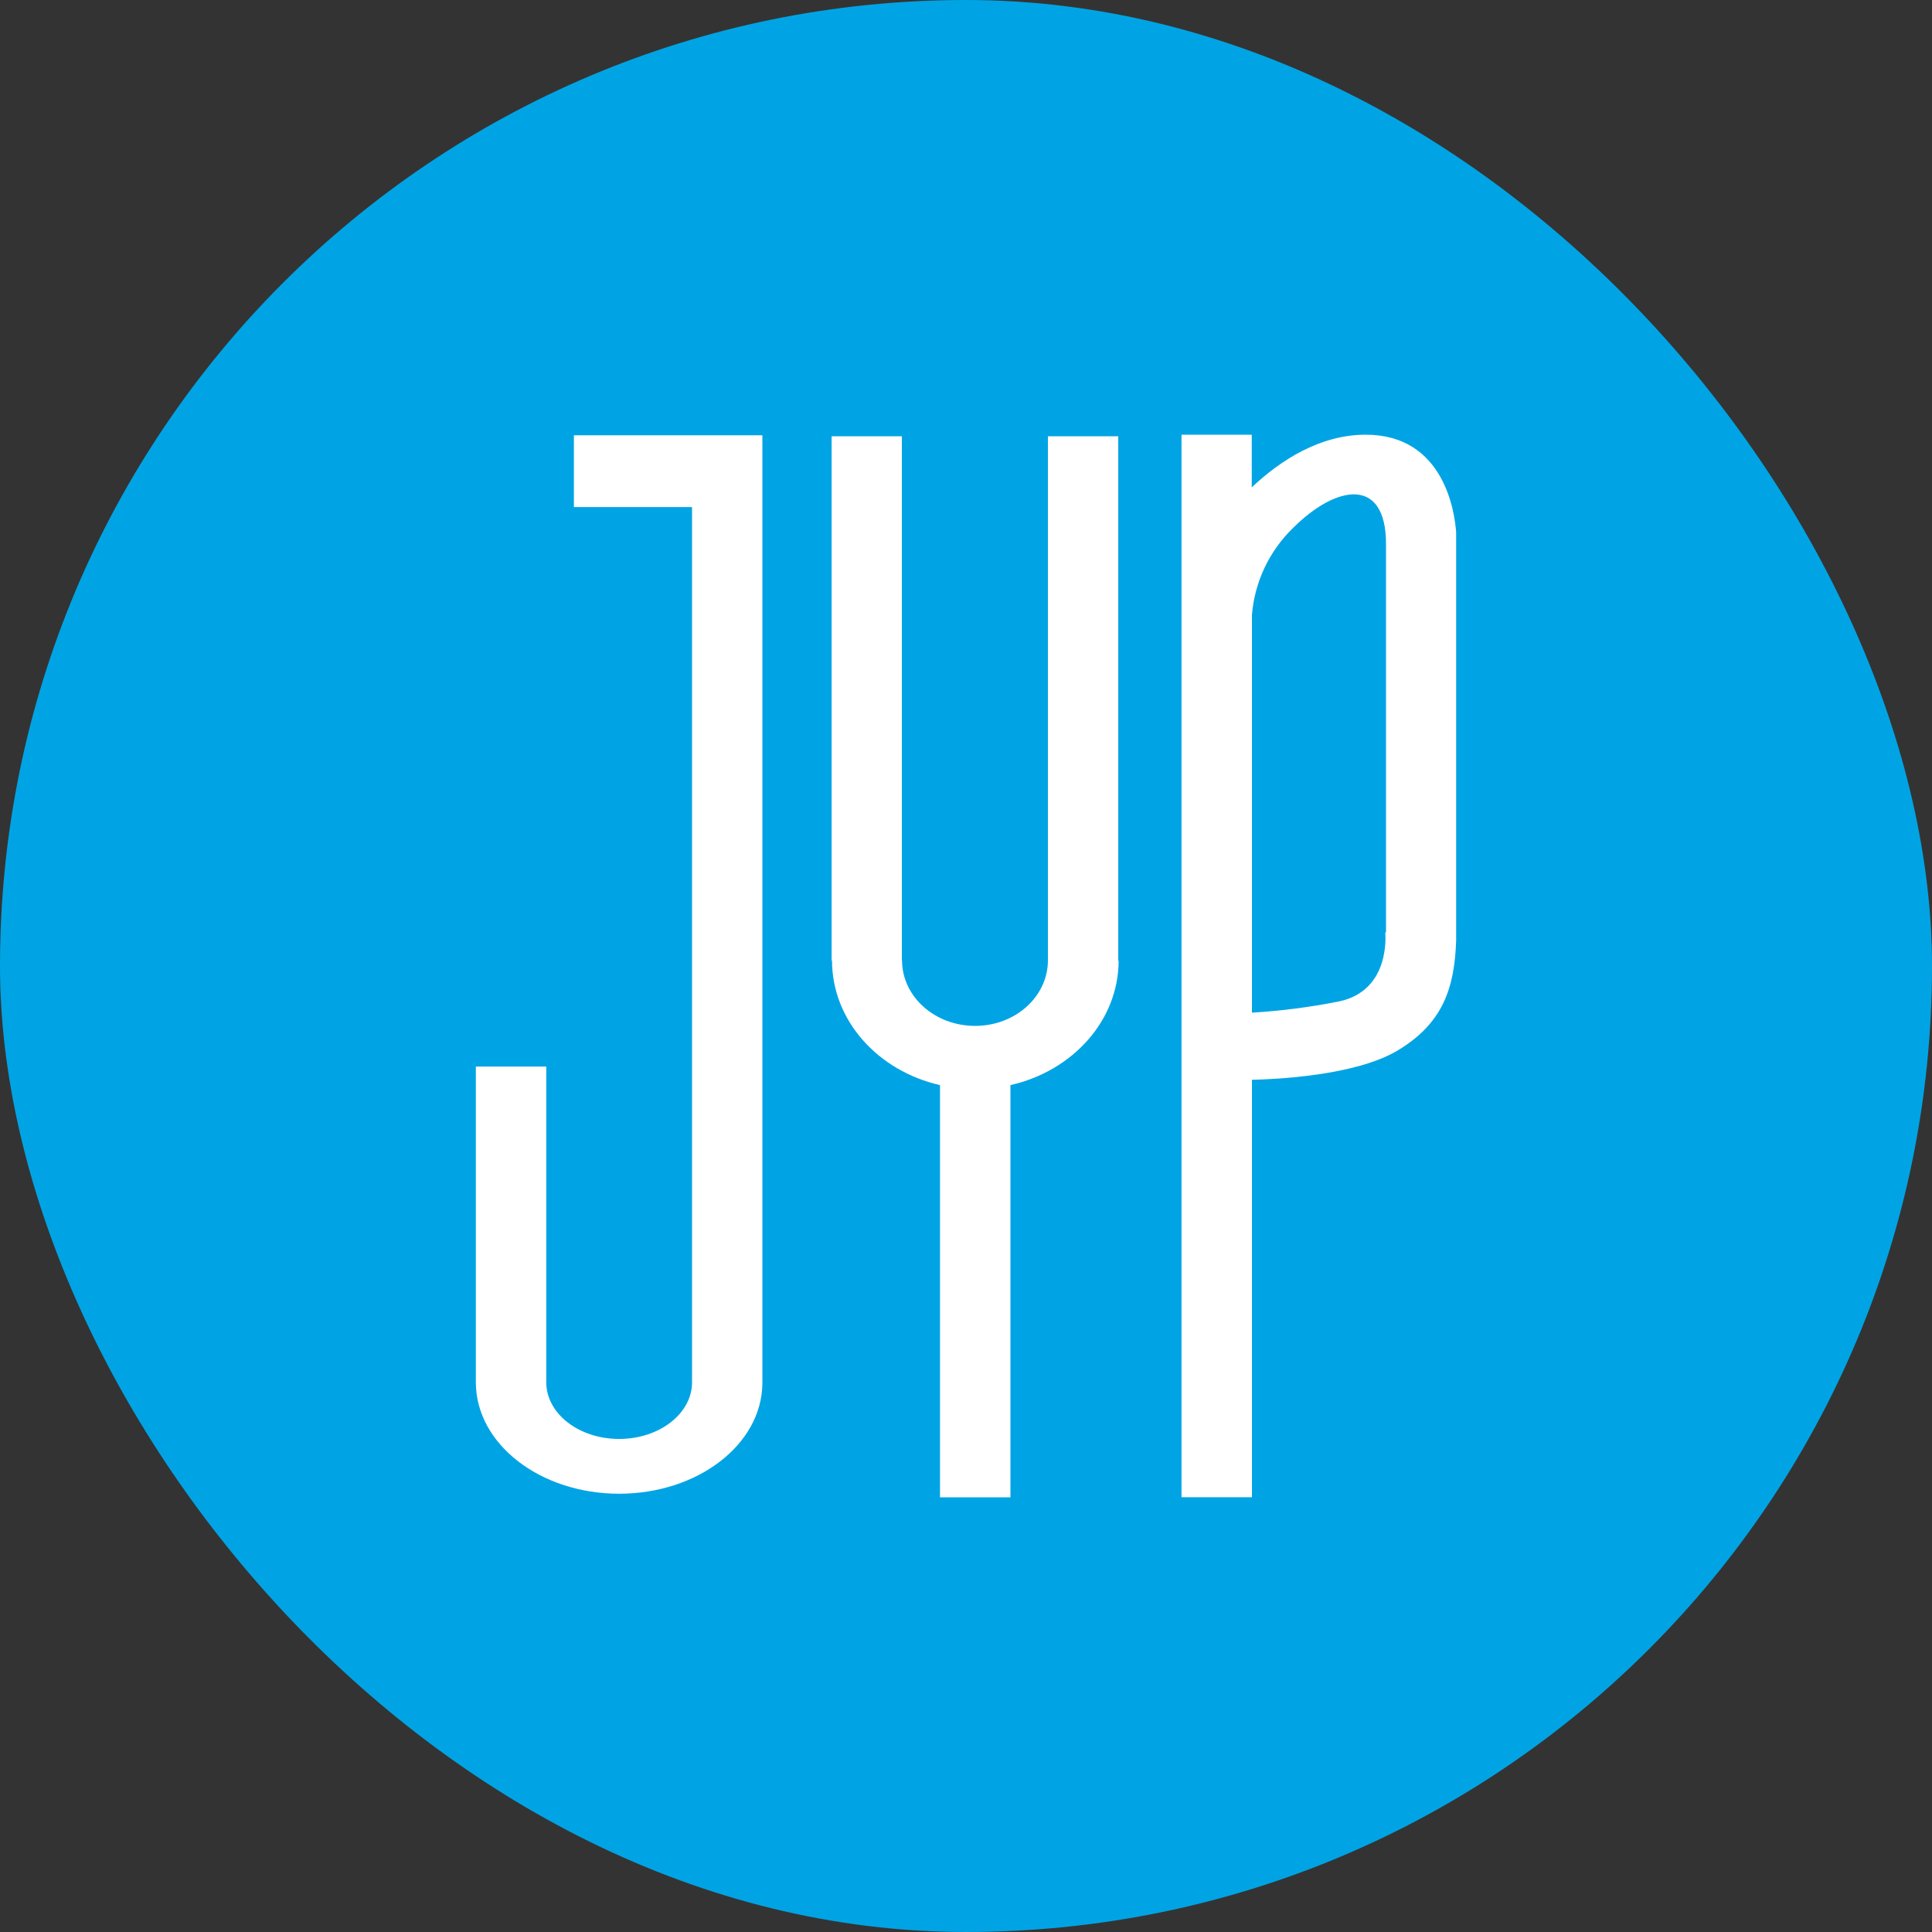 <svg width="20" height="20" viewBox="0 0 20 20" fill="none" xmlns="http://www.w3.org/2000/svg">
<rect x="0" y="0" width="20" height="20" fill="#333333" stroke="none"/>
<rect width="20" height="20" rx="10" fill="#00A4E4"/>
<path d="M7.164 4.506H5.941V5.249H7.164V14.31C7.164 14.633 6.826 14.896 6.409 14.896C5.992 14.896 5.655 14.633 5.655 14.31V11.041H4.926V14.31C4.926 14.946 5.59 15.463 6.409 15.463C7.221 15.463 7.88 14.957 7.892 14.33V4.506H7.164Z" fill="white"/>
<path d="M11.58 9.942L11.576 9.947V4.516H10.848V9.947V9.942C10.848 10.316 10.511 10.62 10.094 10.62C9.676 10.62 9.338 10.316 9.338 9.942L9.336 9.947V4.516H8.609V9.947L8.613 9.942C8.613 10.565 9.089 11.087 9.731 11.233V15.5H10.46V11.233C11.104 11.087 11.58 10.565 11.58 9.942Z" fill="white"/>
<path d="M15.074 5.513C15.061 5.316 14.956 4.5 14.138 4.5C13.666 4.5 13.259 4.762 12.958 5.045V4.5H12.231V15.499H12.96V11.178C13.195 11.173 14.032 11.137 14.469 10.874C14.94 10.592 15.057 10.223 15.074 9.738V5.512V5.513ZM14.34 9.653C14.34 9.653 14.406 10.261 13.85 10.369C13.556 10.427 13.259 10.465 12.96 10.483V6.365C12.988 6.024 13.139 5.705 13.384 5.467C13.835 5.016 14.348 4.933 14.348 5.631V9.653H14.34Z" fill="white"/>
</svg>
